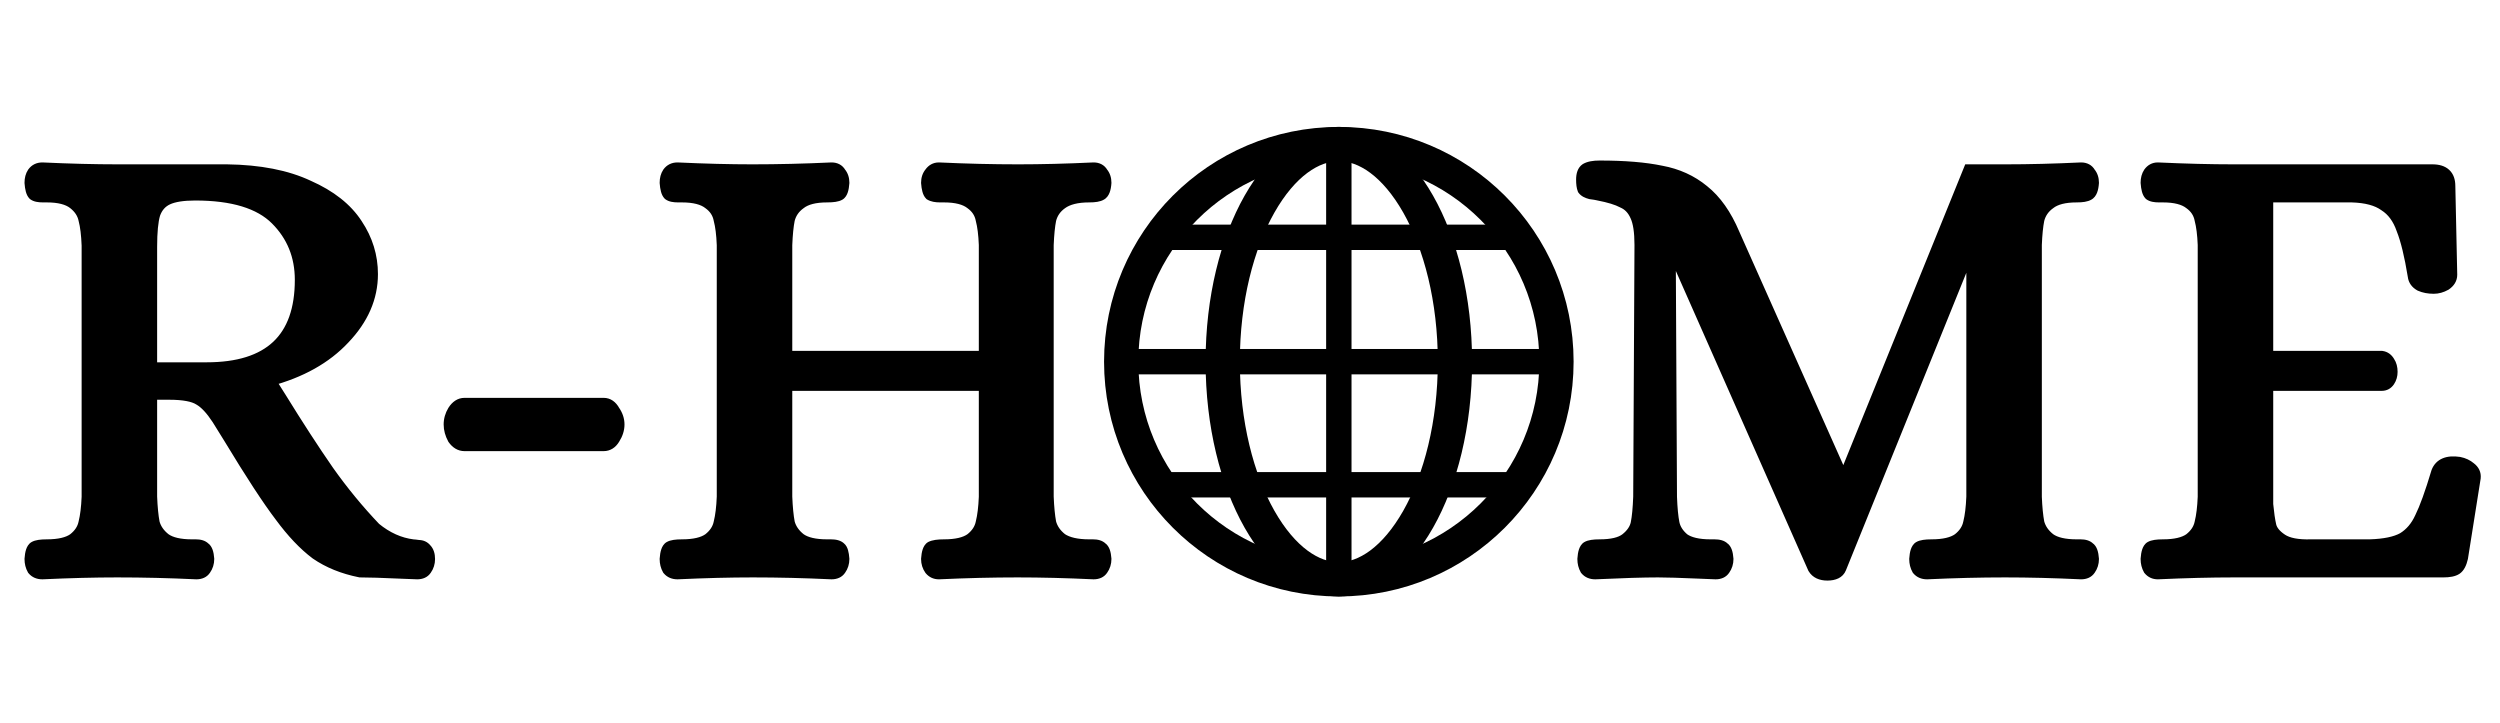 <svg width="197" height="57" viewBox="0 0 197 57" fill="none" xmlns="http://www.w3.org/2000/svg">
<path d="M3.332 45.15C3.032 45.15 2.799 45.05 2.632 44.85C2.499 44.617 2.432 44.35 2.432 44.05C2.466 43.55 2.566 43.25 2.732 43.15C2.899 43.05 3.216 43 3.682 43C4.649 43 5.366 42.833 5.832 42.5C6.299 42.133 6.582 41.7 6.682 41.2C6.816 40.667 6.899 39.983 6.932 39.15V19.35C6.899 18.483 6.816 17.8 6.682 17.3C6.582 16.8 6.299 16.367 5.832 16C5.366 15.633 4.649 15.45 3.682 15.45H3.382C3.049 15.45 2.816 15.4 2.682 15.3C2.549 15.167 2.466 14.867 2.432 14.4C2.432 14.1 2.499 13.85 2.632 13.65C2.799 13.417 3.032 13.3 3.332 13.3C5.499 13.4 7.482 13.45 9.282 13.45H17.882C20.449 13.483 22.582 13.9 24.282 14.7C26.016 15.467 27.282 16.467 28.082 17.7C28.882 18.9 29.282 20.2 29.282 21.6C29.282 23.433 28.549 25.117 27.082 26.65C25.649 28.183 23.682 29.283 21.182 29.95L22.032 31.3C23.432 33.567 24.699 35.517 25.832 37.15C26.966 38.75 28.199 40.25 29.532 41.65C30.466 42.417 31.466 42.867 32.532 43C32.599 43 32.749 43.017 32.982 43.05C33.216 43.05 33.399 43.133 33.532 43.3C33.699 43.467 33.782 43.717 33.782 44.05C33.782 44.35 33.699 44.617 33.532 44.85C33.399 45.05 33.182 45.15 32.882 45.15L31.582 45.1C30.116 45.033 29.049 45 28.382 45C27.049 44.733 25.899 44.267 24.932 43.6C23.999 42.9 23.066 41.917 22.132 40.65C21.166 39.383 19.816 37.317 18.082 34.45L17.182 33C16.682 32.233 16.199 31.717 15.732 31.45C15.266 31.15 14.466 31 13.332 31H11.882V39.15C11.916 39.983 11.982 40.667 12.082 41.2C12.216 41.7 12.516 42.133 12.982 42.5C13.449 42.833 14.166 43 15.132 43H15.432C15.732 43 15.949 43.067 16.082 43.2C16.249 43.3 16.349 43.583 16.382 44.05C16.382 44.35 16.299 44.617 16.132 44.85C15.999 45.05 15.782 45.15 15.482 45.15C13.349 45.05 11.266 45 9.232 45C7.466 45 5.499 45.05 3.332 45.15ZM16.282 29.05C21.249 29.05 23.732 26.717 23.732 22.05C23.732 20.15 23.082 18.55 21.782 17.25C20.482 15.95 18.349 15.3 15.382 15.3C14.416 15.3 13.682 15.417 13.182 15.65C12.682 15.883 12.332 16.283 12.132 16.85C11.966 17.417 11.882 18.283 11.882 19.45V29.05H16.282ZM36.61 35.05C36.277 35.05 35.993 34.883 35.76 34.55C35.56 34.183 35.46 33.817 35.46 33.45C35.46 33.083 35.56 32.733 35.76 32.4C35.993 32.033 36.277 31.85 36.61 31.85H47.56C47.893 31.85 48.16 32.033 48.36 32.4C48.593 32.733 48.71 33.083 48.71 33.45C48.71 33.817 48.593 34.183 48.36 34.55C48.16 34.883 47.893 35.05 47.56 35.05H36.61ZM53.381 45.15C53.081 45.15 52.848 45.05 52.681 44.85C52.548 44.617 52.481 44.35 52.481 44.05C52.514 43.55 52.614 43.25 52.781 43.15C52.948 43.05 53.264 43 53.731 43C54.698 43 55.414 42.833 55.881 42.5C56.348 42.133 56.631 41.7 56.731 41.2C56.864 40.667 56.948 39.983 56.981 39.15V19.3C56.948 18.467 56.864 17.8 56.731 17.3C56.631 16.767 56.348 16.333 55.881 16C55.414 15.633 54.698 15.45 53.731 15.45H53.431C53.098 15.45 52.864 15.4 52.731 15.3C52.598 15.167 52.514 14.867 52.481 14.4C52.481 14.1 52.548 13.85 52.681 13.65C52.848 13.417 53.081 13.3 53.381 13.3C55.548 13.4 57.514 13.45 59.281 13.45C61.281 13.45 63.364 13.4 65.531 13.3C65.831 13.3 66.048 13.417 66.181 13.65C66.348 13.85 66.431 14.1 66.431 14.4C66.398 14.9 66.298 15.2 66.131 15.3C65.964 15.4 65.648 15.45 65.181 15.45C64.214 15.45 63.498 15.633 63.031 16C62.564 16.333 62.264 16.767 62.131 17.3C62.031 17.8 61.964 18.467 61.931 19.3V28.15H77.631V19.3C77.598 18.467 77.514 17.8 77.381 17.3C77.281 16.767 76.998 16.333 76.531 16C76.064 15.633 75.348 15.45 74.381 15.45H74.081C73.748 15.45 73.498 15.4 73.331 15.3C73.198 15.167 73.114 14.867 73.081 14.4C73.081 14.1 73.164 13.85 73.331 13.65C73.498 13.417 73.714 13.3 73.981 13.3C76.148 13.4 78.231 13.45 80.231 13.45C82.064 13.45 84.048 13.4 86.181 13.3C86.481 13.3 86.698 13.417 86.831 13.65C86.998 13.85 87.081 14.1 87.081 14.4C87.048 14.9 86.931 15.2 86.731 15.3C86.564 15.4 86.264 15.45 85.831 15.45C84.864 15.45 84.131 15.633 83.631 16C83.164 16.333 82.864 16.767 82.731 17.3C82.631 17.8 82.564 18.467 82.531 19.3V39.15C82.564 39.983 82.631 40.667 82.731 41.2C82.864 41.7 83.164 42.133 83.631 42.5C84.131 42.833 84.864 43 85.831 43H86.131C86.431 43 86.648 43.067 86.781 43.2C86.948 43.3 87.048 43.583 87.081 44.05C87.081 44.35 86.998 44.617 86.831 44.85C86.698 45.05 86.481 45.15 86.181 45.15C84.048 45.05 82.048 45 80.181 45C78.214 45 76.148 45.05 73.981 45.15C73.714 45.15 73.498 45.05 73.331 44.85C73.164 44.617 73.081 44.35 73.081 44.05C73.114 43.55 73.214 43.25 73.381 43.15C73.581 43.05 73.914 43 74.381 43C75.348 43 76.064 42.833 76.531 42.5C76.998 42.133 77.281 41.7 77.381 41.2C77.514 40.667 77.598 39.983 77.631 39.15V30.3H61.931V39.15C61.964 39.983 62.031 40.667 62.131 41.2C62.264 41.7 62.564 42.133 63.031 42.5C63.498 42.833 64.214 43 65.181 43H65.481C65.814 43 66.048 43.067 66.181 43.2C66.314 43.3 66.398 43.583 66.431 44.05C66.431 44.35 66.348 44.617 66.181 44.85C66.048 45.05 65.831 45.15 65.531 45.15C63.398 45.05 61.331 45 59.331 45C57.531 45 55.548 45.05 53.381 45.15ZM143.997 45.25C143.497 45.25 143.147 45.083 142.947 44.75L131.697 19.3H131.547L131.647 39.15C131.68 40.05 131.747 40.75 131.847 41.25C131.947 41.717 132.213 42.133 132.647 42.5C133.113 42.833 133.83 43 134.797 43H135.097C135.43 43 135.663 43.067 135.797 43.2C135.963 43.3 136.063 43.583 136.097 44.05C136.097 44.35 136.013 44.617 135.847 44.85C135.713 45.05 135.497 45.15 135.197 45.15L133.947 45.1C132.413 45.033 131.313 45 130.647 45C129.513 45 127.863 45.05 125.697 45.15C125.397 45.15 125.163 45.05 124.997 44.85C124.863 44.617 124.797 44.35 124.797 44.05C124.83 43.55 124.93 43.25 125.097 43.15C125.263 43.05 125.58 43 126.047 43C127.013 43 127.713 42.833 128.147 42.5C128.613 42.133 128.897 41.717 128.997 41.25C129.097 40.75 129.163 40.05 129.197 39.15L129.297 19.3C129.297 18.267 129.18 17.5 128.947 17C128.713 16.467 128.363 16.1 127.897 15.9C127.463 15.667 126.813 15.467 125.947 15.3C125.813 15.267 125.613 15.233 125.347 15.2C125.08 15.133 124.897 15.033 124.797 14.9C124.73 14.733 124.697 14.483 124.697 14.15C124.697 13.75 124.797 13.483 124.997 13.35C125.23 13.217 125.58 13.15 126.047 13.15C128.013 13.15 129.63 13.283 130.897 13.55C132.163 13.783 133.263 14.283 134.197 15.05C135.163 15.817 135.963 16.95 136.597 18.45L145.197 37.75H145.347L155.197 13.45H158.047C159.88 13.45 161.863 13.4 163.997 13.3C164.297 13.3 164.513 13.417 164.647 13.65C164.813 13.85 164.897 14.1 164.897 14.4C164.863 14.9 164.747 15.2 164.547 15.3C164.38 15.4 164.08 15.45 163.647 15.45C162.68 15.45 161.963 15.633 161.497 16C161.03 16.333 160.73 16.767 160.597 17.3C160.497 17.8 160.43 18.467 160.397 19.3V39.15C160.43 39.983 160.497 40.667 160.597 41.2C160.73 41.7 161.03 42.133 161.497 42.5C161.963 42.833 162.68 43 163.647 43H163.947C164.247 43 164.463 43.067 164.597 43.2C164.763 43.3 164.863 43.583 164.897 44.05C164.897 44.35 164.813 44.617 164.647 44.85C164.513 45.05 164.297 45.15 163.997 45.15C161.863 45.05 159.863 45 157.997 45C156.063 45 154.013 45.05 151.847 45.15C151.547 45.15 151.313 45.05 151.147 44.85C151.013 44.617 150.947 44.35 150.947 44.05C150.98 43.55 151.08 43.25 151.247 43.15C151.413 43.05 151.73 43 152.197 43C153.163 43 153.88 42.833 154.347 42.5C154.813 42.133 155.097 41.7 155.197 41.2C155.33 40.667 155.413 39.983 155.447 39.15V19.3H155.297L144.997 44.75C144.863 45.083 144.53 45.25 143.997 45.25ZM170.03 45.15C169.764 45.15 169.547 45.05 169.38 44.85C169.247 44.617 169.18 44.35 169.18 44.05C169.214 43.55 169.314 43.25 169.48 43.15C169.647 43.05 169.964 43 170.43 43C171.397 43 172.114 42.833 172.58 42.5C173.047 42.133 173.33 41.7 173.43 41.2C173.564 40.667 173.647 39.983 173.68 39.15V19.3C173.647 18.467 173.564 17.8 173.43 17.3C173.33 16.767 173.047 16.333 172.58 16C172.114 15.633 171.397 15.45 170.43 15.45H170.13C169.797 15.45 169.564 15.4 169.43 15.3C169.297 15.167 169.214 14.867 169.18 14.4C169.18 14.1 169.247 13.85 169.38 13.65C169.547 13.417 169.764 13.3 170.03 13.3C172.23 13.4 174.214 13.45 175.98 13.45H191.68C192.547 13.45 192.98 13.85 192.98 14.65L193.13 21.65C193.13 21.95 192.98 22.2 192.68 22.4C192.38 22.567 192.08 22.65 191.78 22.65C191.38 22.65 191.03 22.583 190.73 22.45C190.43 22.283 190.264 22.05 190.23 21.75C189.964 20.117 189.664 18.883 189.33 18.05C189.03 17.183 188.564 16.55 187.93 16.15C187.33 15.717 186.464 15.483 185.33 15.45H178.63V28.15H187.68C187.914 28.183 188.097 28.317 188.23 28.55C188.364 28.75 188.43 29 188.43 29.3C188.43 29.567 188.364 29.8 188.23 30C188.097 30.2 187.914 30.3 187.68 30.3H178.63V39.75C178.697 40.45 178.78 41.017 178.88 41.45C178.98 41.85 179.28 42.217 179.78 42.55C180.28 42.883 181.064 43.033 182.13 43H186.73C187.897 42.967 188.78 42.783 189.38 42.45C189.98 42.083 190.447 41.533 190.78 40.8C191.147 40.067 191.58 38.867 192.08 37.2C192.314 36.6 192.88 36.367 193.78 36.5C194.114 36.567 194.397 36.7 194.63 36.9C194.897 37.1 195.014 37.35 194.98 37.65L193.98 43.95C193.88 44.383 193.73 44.667 193.53 44.8C193.33 44.933 192.997 45 192.53 45H176.03C174.23 45 172.23 45.05 170.03 45.15Z" fill="black"/>
<path d="M3.332 45.15V45.65H3.344L3.355 45.65L3.332 45.15ZM2.632 44.85L2.198 45.098L2.22 45.136L2.248 45.17L2.632 44.85ZM2.432 44.05L1.933 44.017L1.932 44.033V44.05H2.432ZM2.732 43.15L2.989 43.579H2.989L2.732 43.15ZM5.832 42.5L6.123 42.907L6.132 42.9L6.141 42.893L5.832 42.5ZM6.682 41.2L6.197 41.079L6.194 41.09L6.192 41.102L6.682 41.2ZM6.932 39.15L7.432 39.17L7.432 39.16V39.15H6.932ZM6.932 19.35H7.432V19.34L7.432 19.331L6.932 19.35ZM6.682 17.3L6.192 17.398L6.195 17.414L6.199 17.429L6.682 17.3ZM5.832 16L6.141 15.607L6.141 15.607L5.832 16ZM2.682 15.3L2.329 15.654L2.354 15.679L2.382 15.7L2.682 15.3ZM2.432 14.4H1.932V14.418L1.933 14.436L2.432 14.4ZM2.632 13.65L2.225 13.359L2.221 13.366L2.216 13.373L2.632 13.65ZM3.332 13.3L3.355 12.8L3.344 12.8H3.332V13.3ZM17.882 13.45L17.889 12.95H17.882V13.45ZM24.282 14.7L24.069 15.152L24.08 15.157L24.282 14.7ZM28.082 17.7L27.663 17.972L27.666 17.977L28.082 17.7ZM27.082 26.65L26.721 26.304L26.717 26.309L27.082 26.65ZM21.182 29.95L21.053 29.467L20.397 29.642L20.759 30.216L21.182 29.95ZM22.032 31.3L22.458 31.037L22.455 31.034L22.032 31.3ZM25.832 37.15L25.421 37.435L25.424 37.439L25.832 37.15ZM29.532 41.65L29.17 41.995L29.191 42.017L29.215 42.036L29.532 41.65ZM32.532 43L32.47 43.496L32.501 43.5H32.532V43ZM32.982 43.05L32.911 43.545L32.947 43.55H32.982V43.05ZM33.532 43.3L33.142 43.612L33.159 43.634L33.179 43.654L33.532 43.3ZM33.532 44.85L33.125 44.559L33.121 44.566L33.116 44.573L33.532 44.85ZM32.882 45.15L32.863 45.65L32.873 45.65H32.882V45.15ZM31.582 45.1L31.559 45.599L31.563 45.6L31.582 45.1ZM28.382 45L28.284 45.49L28.333 45.5H28.382V45ZM24.932 43.6L24.632 44L24.64 44.006L24.648 44.012L24.932 43.6ZM22.132 40.65L22.535 40.353L22.53 40.347L22.132 40.65ZM18.082 34.45L18.51 34.191L18.507 34.186L18.082 34.45ZM17.182 33L17.607 32.736L17.601 32.727L17.182 33ZM15.732 31.45L15.462 31.871L15.473 31.878L15.484 31.884L15.732 31.45ZM11.882 31V30.5H11.382V31H11.882ZM11.882 39.15H11.382V39.16L11.383 39.17L11.882 39.15ZM12.082 41.2L11.591 41.292L11.594 41.311L11.599 41.329L12.082 41.2ZM12.982 42.5L12.673 42.893L12.682 42.9L12.692 42.907L12.982 42.5ZM16.082 43.2L15.729 43.554L15.772 43.597L15.825 43.629L16.082 43.2ZM16.382 44.05H16.882V44.032L16.881 44.014L16.382 44.05ZM16.132 44.85L15.725 44.559L15.721 44.566L15.716 44.573L16.132 44.85ZM15.482 45.15L15.459 45.65L15.47 45.65H15.482V45.15ZM21.782 17.25L21.429 17.604V17.604L21.782 17.25ZM13.182 15.65L13.394 16.103L13.394 16.103L13.182 15.65ZM12.132 16.85L11.661 16.684L11.656 16.696L11.652 16.709L12.132 16.85ZM11.882 29.05H11.382V29.55H11.882V29.05ZM3.332 44.65C3.155 44.65 3.073 44.598 3.016 44.53L2.248 45.17C2.525 45.502 2.909 45.65 3.332 45.65V44.65ZM3.066 44.602C2.981 44.453 2.932 44.273 2.932 44.05H1.932C1.932 44.427 2.017 44.781 2.198 45.098L3.066 44.602ZM2.931 44.083C2.946 43.854 2.975 43.701 3.007 43.608C3.041 43.505 3.056 43.539 2.989 43.579L2.475 42.721C2.242 42.861 2.124 43.095 2.058 43.292C1.989 43.499 1.951 43.746 1.933 44.017L2.931 44.083ZM2.989 43.579C2.988 43.579 3.001 43.572 3.034 43.562C3.066 43.552 3.111 43.541 3.173 43.531C3.297 43.512 3.464 43.5 3.682 43.5V42.5C3.433 42.5 3.21 42.513 3.017 42.544C2.831 42.573 2.638 42.624 2.475 42.721L2.989 43.579ZM3.682 43.5C4.689 43.5 5.531 43.33 6.123 42.907L5.542 42.093C5.2 42.337 4.609 42.5 3.682 42.5V43.5ZM6.141 42.893C6.685 42.466 7.045 41.934 7.173 41.298L6.192 41.102C6.119 41.466 5.913 41.801 5.523 42.107L6.141 42.893ZM7.167 41.321C7.312 40.742 7.398 40.022 7.432 39.17L6.433 39.13C6.4 39.945 6.319 40.591 6.197 41.079L7.167 41.321ZM7.432 39.15V19.35H6.432V39.15H7.432ZM7.432 19.331C7.398 18.448 7.312 17.723 7.165 17.171L6.199 17.429C6.319 17.877 6.4 18.518 6.433 19.369L7.432 19.331ZM7.173 17.202C7.045 16.566 6.685 16.034 6.141 15.607L5.523 16.393C5.913 16.699 6.119 17.034 6.192 17.398L7.173 17.202ZM6.141 15.607C5.546 15.139 4.696 14.95 3.682 14.95V15.95C4.602 15.95 5.185 16.127 5.523 16.393L6.141 15.607ZM3.682 14.95H3.382V15.95H3.682V14.95ZM3.382 14.95C3.238 14.95 3.134 14.939 3.062 14.924C2.988 14.908 2.972 14.892 2.982 14.9L2.382 15.7C2.654 15.904 3.031 15.95 3.382 15.95V14.95ZM3.036 14.946C3.058 14.968 3.033 14.956 3.001 14.841C2.972 14.735 2.946 14.579 2.931 14.364L1.933 14.436C1.951 14.687 1.984 14.915 2.038 15.109C2.089 15.294 2.173 15.498 2.329 15.654L3.036 14.946ZM2.932 14.4C2.932 14.174 2.982 14.027 3.048 13.927L2.216 13.373C2.016 13.673 1.932 14.026 1.932 14.4H2.932ZM3.039 13.941C3.107 13.846 3.185 13.8 3.332 13.8V12.8C2.88 12.8 2.491 12.988 2.225 13.359L3.039 13.941ZM3.309 13.8C5.482 13.9 7.473 13.95 9.282 13.95V12.95C7.491 12.95 5.516 12.9 3.355 12.8L3.309 13.8ZM9.282 13.95H17.882V12.95H9.282V13.95ZM17.876 13.95C20.396 13.983 22.453 14.392 24.069 15.152L24.495 14.248C22.711 13.408 20.502 12.984 17.889 12.95L17.876 13.95ZM24.08 15.157C25.75 15.896 26.929 16.841 27.663 17.972L28.502 17.428C27.636 16.093 26.281 15.037 24.485 14.243L24.08 15.157ZM27.666 17.977C28.413 19.098 28.782 20.302 28.782 21.6H29.782C29.782 20.098 29.351 18.702 28.498 17.423L27.666 17.977ZM28.782 21.6C28.782 23.284 28.114 24.848 26.721 26.304L27.444 26.996C28.984 25.385 29.782 23.582 29.782 21.6H28.782ZM26.717 26.309C25.361 27.759 23.484 28.819 21.053 29.467L21.311 30.433C23.881 29.748 25.937 28.608 27.448 26.991L26.717 26.309ZM20.759 30.216L21.609 31.566L22.455 31.034L21.605 29.684L20.759 30.216ZM21.607 31.563C23.01 33.835 24.282 35.792 25.421 37.435L26.243 36.865C25.116 35.241 23.854 33.299 22.458 31.037L21.607 31.563ZM25.424 37.439C26.571 39.058 27.82 40.577 29.17 41.995L29.894 41.305C28.578 39.923 27.36 38.442 26.24 36.861L25.424 37.439ZM29.215 42.036C30.212 42.855 31.299 43.35 32.47 43.496L32.594 42.504C31.633 42.384 30.719 41.978 29.85 41.264L29.215 42.036ZM32.532 43.5C32.531 43.5 32.538 43.5 32.559 43.502C32.579 43.503 32.606 43.506 32.639 43.509C32.707 43.517 32.797 43.529 32.911 43.545L33.053 42.555C32.83 42.523 32.642 42.5 32.532 42.5V43.5ZM32.982 43.55C33.08 43.55 33.113 43.576 33.142 43.612L33.923 42.988C33.685 42.69 33.351 42.55 32.982 42.55V43.55ZM33.179 43.654C33.218 43.693 33.282 43.794 33.282 44.05H34.282C34.282 43.64 34.179 43.24 33.886 42.946L33.179 43.654ZM33.282 44.05C33.282 44.251 33.228 44.415 33.125 44.559L33.939 45.141C34.169 44.818 34.282 44.449 34.282 44.05H33.282ZM33.116 44.573C33.099 44.599 33.062 44.65 32.882 44.65V45.65C33.302 45.65 33.699 45.502 33.948 45.127L33.116 44.573ZM32.901 44.65L31.601 44.6L31.563 45.6L32.863 45.65L32.901 44.65ZM31.605 44.6C30.137 44.534 29.061 44.5 28.382 44.5V45.5C29.037 45.5 30.094 45.533 31.559 45.599L31.605 44.6ZM28.48 44.51C27.203 44.254 26.119 43.811 25.216 43.188L24.648 44.012C25.679 44.722 26.895 45.212 28.284 45.49L28.48 44.51ZM25.232 43.2C24.349 42.538 23.448 41.593 22.535 40.353L21.73 40.947C22.683 42.24 23.649 43.263 24.632 44L25.232 43.2ZM22.53 40.347C21.58 39.103 20.242 37.056 18.51 34.191L17.654 34.709C19.389 37.578 20.751 39.664 21.735 40.953L22.53 40.347ZM18.507 34.186L17.607 32.736L16.757 33.264L17.657 34.714L18.507 34.186ZM17.601 32.727C17.084 31.934 16.548 31.34 15.98 31.016L15.484 31.884C15.85 32.093 16.28 32.532 16.763 33.273L17.601 32.727ZM16.003 31.029C15.407 30.646 14.48 30.5 13.332 30.5V31.5C14.451 31.5 15.124 31.654 15.462 31.871L16.003 31.029ZM13.332 30.5H11.882V31.5H13.332V30.5ZM11.382 31V39.15H12.382V31H11.382ZM11.383 39.17C11.416 40.016 11.485 40.726 11.591 41.292L12.574 41.108C12.48 40.607 12.415 39.95 12.382 39.13L11.383 39.17ZM11.599 41.329C11.764 41.949 12.134 42.47 12.673 42.893L13.291 42.107C12.897 41.797 12.667 41.452 12.565 41.071L11.599 41.329ZM12.692 42.907C13.284 43.33 14.126 43.5 15.132 43.5V42.5C14.205 42.5 13.614 42.337 13.273 42.093L12.692 42.907ZM15.132 43.5H15.432V42.5H15.132V43.5ZM15.432 43.5C15.547 43.5 15.624 43.513 15.673 43.528C15.696 43.535 15.71 43.542 15.719 43.547C15.723 43.549 15.725 43.551 15.727 43.552C15.728 43.553 15.729 43.553 15.729 43.554L16.436 42.846C16.166 42.577 15.789 42.5 15.432 42.5V43.5ZM15.825 43.629C15.767 43.594 15.779 43.565 15.811 43.654C15.84 43.737 15.868 43.875 15.883 44.086L16.881 44.014C16.863 43.758 16.825 43.522 16.754 43.321C16.685 43.127 16.564 42.906 16.34 42.771L15.825 43.629ZM15.882 44.05C15.882 44.251 15.829 44.415 15.725 44.559L16.539 45.141C16.769 44.818 16.882 44.449 16.882 44.05H15.882ZM15.716 44.573C15.699 44.599 15.662 44.65 15.482 44.65V45.65C15.902 45.65 16.299 45.502 16.548 45.127L15.716 44.573ZM15.506 44.651C13.365 44.55 11.274 44.5 9.232 44.5V45.5C11.257 45.5 13.333 45.55 15.459 45.65L15.506 44.651ZM9.232 44.5C7.456 44.5 5.482 44.55 3.309 44.651L3.355 45.65C5.516 45.55 7.475 45.5 9.232 45.5V44.5ZM16.282 29.55C18.835 29.55 20.843 28.951 22.212 27.664C23.587 26.372 24.232 24.469 24.232 22.05H23.232C23.232 24.298 22.636 25.894 21.527 26.936C20.413 27.982 18.696 28.55 16.282 28.55V29.55ZM24.232 22.05C24.232 20.022 23.533 18.294 22.136 16.896L21.429 17.604C22.631 18.806 23.232 20.278 23.232 22.05H24.232ZM22.136 16.896C20.698 15.459 18.404 14.8 15.382 14.8V15.8C18.294 15.8 20.266 16.441 21.429 17.604L22.136 16.896ZM15.382 14.8C14.389 14.8 13.569 14.918 12.971 15.197L13.394 16.103C13.795 15.916 14.442 15.8 15.382 15.8V14.8ZM12.971 15.197C12.338 15.492 11.901 16.003 11.661 16.684L12.604 17.016C12.763 16.564 13.027 16.274 13.394 16.103L12.971 15.197ZM11.652 16.709C11.465 17.347 11.382 18.273 11.382 19.45H12.382C12.382 18.294 12.466 17.486 12.612 16.991L11.652 16.709ZM11.382 19.45V29.05H12.382V19.45H11.382ZM11.882 29.55H16.282V28.55H11.882V29.55ZM35.76 34.55L35.321 34.789L35.334 34.814L35.35 34.837L35.76 34.55ZM35.76 32.4L35.338 32.132L35.331 32.143L35.76 32.4ZM48.36 32.4L47.921 32.639L47.934 32.664L47.95 32.687L48.36 32.4ZM48.36 34.55L47.938 34.282L47.931 34.293L48.36 34.55ZM36.61 34.55C36.477 34.55 36.333 34.496 36.17 34.263L35.35 34.837C35.654 35.27 36.077 35.55 36.61 35.55V34.55ZM36.199 34.311C36.033 34.007 35.96 33.722 35.96 33.45H34.96C34.96 33.911 35.087 34.36 35.321 34.789L36.199 34.311ZM35.96 33.45C35.96 33.179 36.032 32.918 36.189 32.657L35.331 32.143C35.087 32.549 34.96 32.987 34.96 33.45H35.96ZM36.182 32.668C36.355 32.397 36.499 32.35 36.61 32.35V31.35C36.054 31.35 35.632 31.67 35.338 32.132L36.182 32.668ZM36.61 32.35H47.56V31.35H36.61V32.35ZM47.56 32.35C47.662 32.35 47.783 32.386 47.921 32.639L48.799 32.161C48.537 31.681 48.125 31.35 47.56 31.35V32.35ZM47.95 32.687C48.132 32.946 48.21 33.197 48.21 33.45H49.21C49.21 32.97 49.055 32.521 48.77 32.113L47.95 32.687ZM48.21 33.45C48.21 33.705 48.13 33.98 47.938 34.282L48.782 34.818C49.057 34.387 49.21 33.928 49.21 33.45H48.21ZM47.931 34.293C47.804 34.505 47.686 34.55 47.56 34.55V35.55C48.101 35.55 48.516 35.262 48.789 34.807L47.931 34.293ZM47.56 34.55H36.61V35.55H47.56V34.55ZM53.381 45.15V45.65H53.393L53.404 45.65L53.381 45.15ZM52.681 44.85L52.247 45.098L52.269 45.136L52.297 45.17L52.681 44.85ZM52.481 44.05L51.982 44.017L51.981 44.033V44.05H52.481ZM52.781 43.15L53.038 43.579L52.781 43.15ZM55.881 42.5L56.172 42.907L56.181 42.9L56.19 42.893L55.881 42.5ZM56.731 41.2L56.246 41.079L56.243 41.09L56.241 41.102L56.731 41.2ZM56.981 39.15L57.481 39.17L57.481 39.16V39.15H56.981ZM56.981 19.3H57.481V19.29L57.481 19.28L56.981 19.3ZM56.731 17.3L56.24 17.392L56.243 17.411L56.248 17.429L56.731 17.3ZM55.881 16L55.572 16.393L55.581 16.4L55.59 16.407L55.881 16ZM52.731 15.3L52.377 15.654L52.403 15.679L52.431 15.7L52.731 15.3ZM52.481 14.4H51.981V14.418L51.982 14.436L52.481 14.4ZM52.681 13.65L52.274 13.359L52.27 13.366L52.265 13.373L52.681 13.65ZM53.381 13.3L53.404 12.8L53.393 12.8H53.381V13.3ZM65.531 13.3V12.8H65.519L65.508 12.8L65.531 13.3ZM66.181 13.65L65.747 13.898L65.769 13.936L65.797 13.97L66.181 13.65ZM66.431 14.4L66.93 14.433L66.931 14.417V14.4H66.431ZM66.131 15.3L65.874 14.871V14.871L66.131 15.3ZM63.031 16L63.322 16.407L63.331 16.4L63.34 16.393L63.031 16ZM62.131 17.3L61.646 17.179L61.643 17.19L61.641 17.202L62.131 17.3ZM61.931 19.3L61.431 19.28L61.431 19.29V19.3H61.931ZM61.931 28.15H61.431V28.65H61.931V28.15ZM77.631 28.15V28.65H78.131V28.15H77.631ZM77.631 19.3H78.131V19.29L78.131 19.28L77.631 19.3ZM77.381 17.3L76.89 17.392L76.893 17.411L76.898 17.429L77.381 17.3ZM76.531 16L76.222 16.393L76.231 16.4L76.24 16.407L76.531 16ZM73.331 15.3L72.978 15.654L73.021 15.697L73.074 15.729L73.331 15.3ZM73.081 14.4H72.581V14.418L72.582 14.436L73.081 14.4ZM73.331 13.65L73.715 13.97L73.727 13.956L73.738 13.941L73.331 13.65ZM73.981 13.3L74.004 12.8L73.993 12.8H73.981V13.3ZM86.181 13.3V12.8H86.169L86.158 12.8L86.181 13.3ZM86.831 13.65L86.397 13.898L86.419 13.936L86.447 13.97L86.831 13.65ZM87.081 14.4L87.58 14.433L87.581 14.417V14.4H87.081ZM86.731 15.3L86.507 14.853L86.49 14.861L86.474 14.871L86.731 15.3ZM83.631 16L83.922 16.407L83.927 16.403L83.631 16ZM82.731 17.3L82.246 17.179L82.243 17.19L82.241 17.202L82.731 17.3ZM82.531 19.3L82.031 19.28L82.031 19.29V19.3H82.531ZM82.531 39.15H82.031V39.16L82.031 39.17L82.531 39.15ZM82.731 41.2L82.24 41.292L82.243 41.311L82.248 41.329L82.731 41.2ZM83.631 42.5L83.322 42.893L83.338 42.905L83.354 42.916L83.631 42.5ZM86.781 43.2L86.427 43.554L86.471 43.597L86.524 43.629L86.781 43.2ZM87.081 44.05H87.581V44.032L87.58 44.014L87.081 44.05ZM86.831 44.85L86.424 44.559L86.419 44.566L86.415 44.573L86.831 44.85ZM86.181 45.15L86.158 45.65L86.169 45.65H86.181V45.15ZM73.981 45.15V45.65H73.993L74.004 45.65L73.981 45.15ZM73.331 44.85L72.924 45.141L72.935 45.156L72.947 45.17L73.331 44.85ZM73.081 44.05L72.582 44.017L72.581 44.033V44.05H73.081ZM73.381 43.15L73.157 42.703L73.14 42.711L73.124 42.721L73.381 43.15ZM76.531 42.5L76.822 42.907L76.831 42.9L76.84 42.893L76.531 42.5ZM77.381 41.2L76.896 41.079L76.893 41.09L76.891 41.102L77.381 41.2ZM77.631 39.15L78.131 39.17L78.131 39.16V39.15H77.631ZM77.631 30.3H78.131V29.8H77.631V30.3ZM61.931 30.3V29.8H61.431V30.3H61.931ZM61.931 39.15H61.431V39.16L61.431 39.17L61.931 39.15ZM62.131 41.2L61.64 41.292L61.643 41.311L61.648 41.329L62.131 41.2ZM63.031 42.5L62.722 42.893L62.731 42.9L62.74 42.907L63.031 42.5ZM66.181 43.2L65.828 43.554L65.853 43.579L65.881 43.6L66.181 43.2ZM66.431 44.05H66.931V44.032L66.93 44.014L66.431 44.05ZM66.181 44.85L65.774 44.559L65.769 44.566L65.765 44.573L66.181 44.85ZM65.531 45.15L65.508 45.65L65.519 45.65H65.531V45.15ZM53.381 44.65C53.204 44.65 53.122 44.598 53.065 44.53L52.297 45.17C52.574 45.502 52.958 45.65 53.381 45.65V44.65ZM53.115 44.602C53.03 44.453 52.981 44.273 52.981 44.05H51.981C51.981 44.427 52.066 44.781 52.247 45.098L53.115 44.602ZM52.98 44.083C52.995 43.854 53.024 43.701 53.055 43.608C53.09 43.505 53.105 43.539 53.038 43.579L52.524 42.721C52.291 42.861 52.172 43.095 52.107 43.292C52.038 43.499 52 43.746 51.982 44.017L52.98 44.083ZM53.038 43.579C53.037 43.579 53.049 43.572 53.082 43.562C53.115 43.552 53.16 43.541 53.221 43.531C53.345 43.512 53.513 43.5 53.731 43.5V42.5C53.482 42.5 53.258 42.513 53.066 42.544C52.88 42.573 52.687 42.624 52.524 42.721L53.038 43.579ZM53.731 43.5C54.738 43.5 55.58 43.33 56.172 42.907L55.59 42.093C55.249 42.337 54.658 42.5 53.731 42.5V43.5ZM56.19 42.893C56.734 42.466 57.094 41.934 57.221 41.298L56.241 41.102C56.168 41.466 55.961 41.801 55.572 42.107L56.19 42.893ZM57.216 41.321C57.361 40.742 57.447 40.022 57.481 39.17L56.481 39.13C56.449 39.945 56.368 40.591 56.246 41.079L57.216 41.321ZM57.481 39.15V19.3H56.481V39.15H57.481ZM57.481 19.28C57.447 18.429 57.361 17.722 57.214 17.171L56.248 17.429C56.368 17.878 56.449 18.504 56.481 19.32L57.481 19.28ZM57.222 17.208C57.097 16.54 56.737 15.997 56.172 15.593L55.59 16.407C55.959 16.67 56.165 16.994 56.24 17.392L57.222 17.208ZM56.19 15.607C55.595 15.139 54.745 14.95 53.731 14.95V15.95C54.651 15.95 55.234 16.127 55.572 16.393L56.19 15.607ZM53.731 14.95H53.431V15.95H53.731V14.95ZM53.431 14.95C53.287 14.95 53.182 14.939 53.111 14.924C53.037 14.908 53.02 14.892 53.031 14.9L52.431 15.7C52.703 15.904 53.08 15.95 53.431 15.95V14.95ZM53.085 14.946C53.106 14.968 53.082 14.956 53.05 14.841C53.021 14.735 52.995 14.579 52.98 14.364L51.982 14.436C52 14.687 52.033 14.915 52.087 15.109C52.138 15.294 52.222 15.498 52.377 15.654L53.085 14.946ZM52.981 14.4C52.981 14.174 53.031 14.027 53.097 13.927L52.265 13.373C52.065 13.673 51.981 14.026 51.981 14.4H52.981ZM53.088 13.941C53.156 13.846 53.234 13.8 53.381 13.8V12.8C52.928 12.8 52.54 12.988 52.274 13.359L53.088 13.941ZM53.358 13.8C55.531 13.9 57.505 13.95 59.281 13.95V12.95C57.524 12.95 55.565 12.9 53.404 12.8L53.358 13.8ZM59.281 13.95C61.289 13.95 63.38 13.9 65.554 13.8L65.508 12.8C63.348 12.9 61.273 12.95 59.281 12.95V13.95ZM65.531 13.8C65.677 13.8 65.715 13.841 65.747 13.898L66.615 13.402C66.381 12.992 65.985 12.8 65.531 12.8V13.8ZM65.797 13.97C65.877 14.067 65.931 14.198 65.931 14.4H66.931C66.931 14.002 66.818 13.633 66.565 13.33L65.797 13.97ZM65.932 14.367C65.917 14.596 65.888 14.749 65.857 14.842C65.822 14.945 65.808 14.911 65.874 14.871L66.388 15.729C66.621 15.589 66.74 15.355 66.805 15.158C66.874 14.951 66.912 14.704 66.93 14.433L65.932 14.367ZM65.874 14.871C65.875 14.871 65.863 14.878 65.83 14.888C65.797 14.898 65.752 14.909 65.691 14.919C65.567 14.938 65.399 14.95 65.181 14.95V15.95C65.43 15.95 65.654 15.937 65.847 15.906C66.032 15.877 66.226 15.826 66.388 15.729L65.874 14.871ZM65.181 14.95C64.168 14.95 63.317 15.139 62.722 15.607L63.34 16.393C63.678 16.127 64.261 15.95 65.181 15.95V14.95ZM62.74 15.593C62.182 15.992 61.809 16.525 61.646 17.179L62.616 17.421C62.719 17.009 62.947 16.674 63.322 16.407L62.74 15.593ZM61.641 17.202C61.533 17.739 61.465 18.435 61.431 19.28L62.431 19.32C62.464 18.499 62.529 17.861 62.621 17.398L61.641 17.202ZM61.431 19.3V28.15H62.431V19.3H61.431ZM61.931 28.65H77.631V27.65H61.931V28.65ZM78.131 28.15V19.3H77.131V28.15H78.131ZM78.131 19.28C78.097 18.429 78.011 17.722 77.864 17.171L76.898 17.429C77.018 17.878 77.099 18.504 77.132 19.32L78.131 19.28ZM77.873 17.208C77.747 16.54 77.387 15.997 76.822 15.593L76.24 16.407C76.609 16.67 76.815 16.994 76.89 17.392L77.873 17.208ZM76.84 15.607C76.245 15.139 75.395 14.95 74.381 14.95V15.95C75.301 15.95 75.884 16.127 76.222 16.393L76.84 15.607ZM74.381 14.95H74.081V15.95H74.381V14.95ZM74.081 14.95C73.781 14.95 73.64 14.902 73.588 14.871L73.074 15.729C73.356 15.898 73.714 15.95 74.081 15.95V14.95ZM73.685 14.946C73.707 14.968 73.682 14.956 73.65 14.841C73.621 14.735 73.595 14.579 73.58 14.364L72.582 14.436C72.6 14.687 72.633 14.915 72.687 15.109C72.738 15.294 72.822 15.498 72.978 15.654L73.685 14.946ZM73.581 14.4C73.581 14.198 73.635 14.067 73.715 13.97L72.947 13.33C72.694 13.633 72.581 14.002 72.581 14.4H73.581ZM73.738 13.941C73.819 13.827 73.89 13.8 73.981 13.8V12.8C73.539 12.8 73.176 13.006 72.924 13.359L73.738 13.941ZM73.958 13.8C76.132 13.9 78.223 13.95 80.231 13.95V12.95C78.239 12.95 76.164 12.9 74.004 12.8L73.958 13.8ZM80.231 13.95C82.073 13.95 84.065 13.9 86.204 13.8L86.158 12.8C84.031 12.9 82.055 12.95 80.231 12.95V13.95ZM86.181 13.8C86.327 13.8 86.365 13.841 86.397 13.898L87.265 13.402C87.031 12.992 86.635 12.8 86.181 12.8V13.8ZM86.447 13.97C86.528 14.067 86.581 14.198 86.581 14.4H87.581C87.581 14.002 87.468 13.633 87.215 13.33L86.447 13.97ZM86.582 14.367C86.567 14.591 86.535 14.735 86.503 14.819C86.47 14.903 86.456 14.878 86.507 14.853L86.955 15.747C87.206 15.621 87.351 15.397 87.435 15.181C87.519 14.965 87.562 14.709 87.58 14.433L86.582 14.367ZM86.474 14.871C86.435 14.894 86.26 14.95 85.831 14.95V15.95C86.269 15.95 86.694 15.906 86.988 15.729L86.474 14.871ZM85.831 14.95C84.814 14.95 83.957 15.141 83.335 15.597L83.927 16.403C84.305 16.126 84.915 15.95 85.831 15.95V14.95ZM83.34 15.593C82.782 15.992 82.409 16.525 82.246 17.179L83.216 17.421C83.319 17.009 83.547 16.674 83.922 16.407L83.34 15.593ZM82.241 17.202C82.133 17.739 82.065 18.435 82.031 19.28L83.031 19.32C83.064 18.499 83.129 17.861 83.221 17.398L82.241 17.202ZM82.031 19.3V39.15H83.031V19.3H82.031ZM82.031 39.17C82.065 40.016 82.133 40.726 82.24 41.292L83.222 41.108C83.129 40.607 83.064 39.95 83.031 39.13L82.031 39.17ZM82.248 41.329C82.413 41.949 82.783 42.47 83.322 42.893L83.94 42.107C83.545 41.797 83.316 41.452 83.214 41.071L82.248 41.329ZM83.354 42.916C83.972 43.328 84.82 43.5 85.831 43.5V42.5C84.908 42.5 84.29 42.339 83.908 42.084L83.354 42.916ZM85.831 43.5H86.131V42.5H85.831V43.5ZM86.131 43.5C86.246 43.5 86.323 43.513 86.371 43.528C86.395 43.535 86.409 43.542 86.417 43.547C86.421 43.549 86.424 43.551 86.425 43.552C86.427 43.553 86.427 43.553 86.427 43.554L87.135 42.846C86.865 42.577 86.488 42.5 86.131 42.5V43.5ZM86.524 43.629C86.466 43.594 86.478 43.565 86.51 43.654C86.539 43.737 86.567 43.875 86.582 44.086L87.58 44.014C87.561 43.758 87.523 43.522 87.453 43.321C87.384 43.127 87.263 42.906 87.038 42.771L86.524 43.629ZM86.581 44.05C86.581 44.251 86.527 44.415 86.424 44.559L87.238 45.141C87.468 44.818 87.581 44.449 87.581 44.05H86.581ZM86.415 44.573C86.398 44.599 86.361 44.65 86.181 44.65V45.65C86.601 45.65 86.998 45.502 87.247 45.127L86.415 44.573ZM86.204 44.651C84.064 44.55 82.056 44.5 80.181 44.5V45.5C82.039 45.5 84.031 45.55 86.158 45.65L86.204 44.651ZM80.181 44.5C78.206 44.5 76.132 44.55 73.958 44.651L74.004 45.65C76.164 45.55 78.223 45.5 80.181 45.5V44.5ZM73.981 44.65C73.859 44.65 73.784 44.613 73.715 44.53L72.947 45.17C73.211 45.487 73.57 45.65 73.981 45.65V44.65ZM73.738 44.559C73.635 44.415 73.581 44.251 73.581 44.05H72.581C72.581 44.449 72.694 44.818 72.924 45.141L73.738 44.559ZM73.58 44.083C73.595 43.854 73.624 43.701 73.655 43.608C73.69 43.505 73.704 43.539 73.638 43.579L73.124 42.721C72.891 42.861 72.772 43.095 72.707 43.292C72.638 43.499 72.6 43.746 72.582 44.017L73.58 44.083ZM73.605 43.597C73.693 43.553 73.925 43.5 74.381 43.5V42.5C73.903 42.5 73.469 42.547 73.157 42.703L73.605 43.597ZM74.381 43.5C75.388 43.5 76.23 43.33 76.822 42.907L76.24 42.093C75.899 42.337 75.308 42.5 74.381 42.5V43.5ZM76.84 42.893C77.384 42.466 77.744 41.934 77.871 41.298L76.891 41.102C76.818 41.466 76.611 41.801 76.222 42.107L76.84 42.893ZM77.866 41.321C78.011 40.742 78.097 40.022 78.131 39.17L77.132 39.13C77.099 39.945 77.018 40.591 76.896 41.079L77.866 41.321ZM78.131 39.15V30.3H77.131V39.15H78.131ZM77.631 29.8H61.931V30.8H77.631V29.8ZM61.431 30.3V39.15H62.431V30.3H61.431ZM61.431 39.17C61.465 40.016 61.533 40.726 61.64 41.292L62.623 41.108C62.529 40.607 62.464 39.95 62.431 39.13L61.431 39.17ZM61.648 41.329C61.813 41.949 62.183 42.47 62.722 42.893L63.34 42.107C62.945 41.797 62.716 41.452 62.614 41.071L61.648 41.329ZM62.74 42.907C63.332 43.33 64.174 43.5 65.181 43.5V42.5C64.254 42.5 63.663 42.337 63.322 42.093L62.74 42.907ZM65.181 43.5H65.481V42.5H65.181V43.5ZM65.481 43.5C65.617 43.5 65.71 43.514 65.769 43.531C65.826 43.547 65.836 43.562 65.828 43.554L66.535 42.846C66.257 42.569 65.853 42.5 65.481 42.5V43.5ZM65.881 43.6C65.844 43.573 65.833 43.549 65.836 43.555C65.84 43.561 65.85 43.583 65.864 43.629C65.891 43.722 65.917 43.87 65.932 44.086L66.93 44.014C66.912 43.763 66.879 43.536 66.823 43.346C66.772 43.172 66.678 42.948 66.481 42.8L65.881 43.6ZM65.931 44.05C65.931 44.251 65.877 44.415 65.774 44.559L66.588 45.141C66.818 44.818 66.931 44.449 66.931 44.05H65.931ZM65.765 44.573C65.748 44.599 65.711 44.65 65.531 44.65V45.65C65.951 45.65 66.348 45.502 66.597 45.127L65.765 44.573ZM65.555 44.651C63.414 44.55 61.339 44.5 59.331 44.5V45.5C61.323 45.5 63.382 45.55 65.508 45.65L65.555 44.651ZM59.331 44.5C57.522 44.5 55.531 44.55 53.358 44.651L53.404 45.65C55.565 45.55 57.54 45.5 59.331 45.5V44.5ZM142.947 44.75L142.489 44.952L142.502 44.981L142.518 45.007L142.947 44.75ZM131.697 19.3L132.154 19.098L132.022 18.8H131.697V19.3ZM131.547 19.3V18.8H131.044L131.047 19.302L131.547 19.3ZM131.647 39.15L131.147 39.153L131.147 39.16L131.147 39.169L131.647 39.15ZM131.847 41.25L131.356 41.348L131.358 41.355L131.847 41.25ZM132.647 42.5L132.324 42.882L132.339 42.895L132.356 42.907L132.647 42.5ZM135.797 43.2L135.443 43.554L135.487 43.597L135.539 43.629L135.797 43.2ZM136.097 44.05H136.597V44.032L136.595 44.014L136.097 44.05ZM135.847 44.85L135.44 44.559L135.435 44.566L135.431 44.573L135.847 44.85ZM135.197 45.15L135.177 45.65L135.187 45.65H135.197V45.15ZM133.947 45.1L133.925 45.599L133.927 45.6L133.947 45.1ZM125.697 45.15V45.65H125.708L125.72 45.65L125.697 45.15ZM124.997 44.85L124.563 45.098L124.584 45.136L124.613 45.17L124.997 44.85ZM124.797 44.05L124.298 44.017L124.297 44.033V44.05H124.797ZM125.097 43.15L125.354 43.579L125.097 43.15ZM128.147 42.5L128.452 42.896L128.456 42.893L128.147 42.5ZM128.997 41.25L129.486 41.355L129.487 41.348L128.997 41.25ZM129.197 39.15L129.696 39.169L129.697 39.16L129.697 39.153L129.197 39.15ZM129.297 19.3L129.797 19.302V19.3H129.297ZM128.947 17L128.488 17.201L128.494 17.211L128.947 17ZM127.897 15.9L127.66 16.34L127.679 16.351L127.7 16.36L127.897 15.9ZM125.947 15.3L125.825 15.785L125.839 15.788L125.852 15.791L125.947 15.3ZM125.347 15.2L125.225 15.685L125.255 15.692L125.285 15.696L125.347 15.2ZM124.797 14.9L124.332 15.086L124.357 15.147L124.397 15.2L124.797 14.9ZM124.997 13.35L124.749 12.916L124.734 12.924L124.719 12.934L124.997 13.35ZM130.897 13.55L130.794 14.039L130.806 14.042L130.897 13.55ZM134.197 15.05L133.879 15.436L133.886 15.442L134.197 15.05ZM136.597 18.45L136.136 18.645L136.14 18.654L136.597 18.45ZM145.197 37.75L144.74 37.953L144.872 38.25H145.197V37.75ZM145.347 37.75V38.25H145.684L145.81 37.938L145.347 37.75ZM155.197 13.45V12.95H154.86L154.733 13.262L155.197 13.45ZM163.997 13.3V12.8H163.985L163.973 12.8L163.997 13.3ZM164.647 13.65L164.213 13.898L164.234 13.936L164.263 13.97L164.647 13.65ZM164.897 14.4L165.396 14.433L165.397 14.417V14.4H164.897ZM164.547 15.3L164.323 14.853L164.306 14.861L164.289 14.871L164.547 15.3ZM161.497 16L161.787 16.407L161.797 16.4L161.806 16.393L161.497 16ZM160.597 17.3L160.112 17.179L160.109 17.19L160.106 17.202L160.597 17.3ZM160.397 19.3L159.897 19.28L159.897 19.29V19.3H160.397ZM160.397 39.15H159.897V39.16L159.897 39.17L160.397 39.15ZM160.597 41.2L160.105 41.292L160.109 41.311L160.114 41.329L160.597 41.2ZM161.497 42.5L161.188 42.893L161.197 42.9L161.206 42.907L161.497 42.5ZM164.597 43.2L164.243 43.554L164.287 43.597L164.339 43.629L164.597 43.2ZM164.897 44.05H165.397V44.032L165.395 44.014L164.897 44.05ZM164.647 44.85L164.24 44.559L164.235 44.566L164.231 44.573L164.647 44.85ZM163.997 45.15L163.973 45.65L163.985 45.65H163.997V45.15ZM151.847 45.15V45.65H151.858L151.87 45.65L151.847 45.15ZM151.147 44.85L150.713 45.098L150.734 45.136L150.763 45.17L151.147 44.85ZM150.947 44.05L150.448 44.017L150.447 44.033V44.05H150.947ZM151.247 43.15L151.504 43.579L151.247 43.15ZM154.347 42.5L154.637 42.907L154.647 42.9L154.656 42.893L154.347 42.5ZM155.197 41.2L154.712 41.079L154.709 41.09L154.706 41.102L155.197 41.2ZM155.447 39.15L155.946 39.17L155.947 39.16V39.15H155.447ZM155.447 19.3H155.947V18.8H155.447V19.3ZM155.297 19.3V18.8H154.96L154.833 19.112L155.297 19.3ZM144.997 44.75L144.533 44.562L144.532 44.564L144.997 44.75ZM143.997 44.75C143.615 44.75 143.459 44.632 143.375 44.493L142.518 45.007C142.834 45.535 143.379 45.75 143.997 45.75V44.75ZM143.404 44.548L132.154 19.098L131.239 19.502L142.489 44.952L143.404 44.548ZM131.697 18.8H131.547V19.8H131.697V18.8ZM131.047 19.302L131.147 39.153L132.147 39.148L132.047 19.297L131.047 19.302ZM131.147 39.169C131.181 40.078 131.249 40.809 131.356 41.348L132.337 41.152C132.245 40.691 132.179 40.022 132.146 39.132L131.147 39.169ZM131.358 41.355C131.485 41.949 131.823 42.458 132.324 42.882L132.97 42.118C132.604 41.809 132.408 41.484 132.336 41.145L131.358 41.355ZM132.356 42.907C132.948 43.33 133.79 43.5 134.797 43.5V42.5C133.87 42.5 133.279 42.337 132.937 42.093L132.356 42.907ZM134.797 43.5H135.097V42.5H134.797V43.5ZM135.097 43.5C135.233 43.5 135.325 43.514 135.384 43.531C135.442 43.547 135.451 43.562 135.443 43.554L136.15 42.846C135.873 42.569 135.469 42.5 135.097 42.5V43.5ZM135.539 43.629C135.481 43.594 135.494 43.565 135.525 43.654C135.554 43.737 135.583 43.875 135.598 44.086L136.595 44.014C136.577 43.758 136.539 43.522 136.468 43.321C136.4 43.127 136.279 42.906 136.054 42.771L135.539 43.629ZM135.597 44.05C135.597 44.251 135.543 44.415 135.44 44.559L136.254 45.141C136.484 44.818 136.597 44.449 136.597 44.05H135.597ZM135.431 44.573C135.413 44.599 135.377 44.65 135.197 44.65V45.65C135.617 45.65 136.013 45.502 136.263 45.127L135.431 44.573ZM135.217 44.65L133.967 44.6L133.927 45.6L135.177 45.65L135.217 44.65ZM133.968 44.6C132.435 44.534 131.325 44.5 130.647 44.5V45.5C131.302 45.5 132.392 45.533 133.925 45.599L133.968 44.6ZM130.647 44.5C129.502 44.5 127.842 44.55 125.674 44.651L125.72 45.65C127.884 45.55 129.525 45.5 130.647 45.5V44.5ZM125.697 44.65C125.52 44.65 125.437 44.598 125.381 44.53L124.613 45.17C124.889 45.502 125.274 45.65 125.697 45.65V44.65ZM125.431 44.602C125.345 44.453 125.297 44.273 125.297 44.05H124.297C124.297 44.427 124.381 44.781 124.563 45.098L125.431 44.602ZM125.296 44.083C125.311 43.854 125.34 43.701 125.371 43.608C125.405 43.505 125.42 43.539 125.354 43.579L124.839 42.721C124.607 42.861 124.488 43.095 124.422 43.292C124.353 43.499 124.316 43.746 124.298 44.017L125.296 44.083ZM125.354 43.579C125.353 43.579 125.365 43.572 125.398 43.562C125.43 43.552 125.476 43.541 125.537 43.531C125.661 43.512 125.829 43.5 126.047 43.5V42.5C125.798 42.5 125.574 42.513 125.381 42.544C125.195 42.573 125.002 42.624 124.839 42.721L125.354 43.579ZM126.047 43.5C127.048 43.5 127.886 43.332 128.452 42.896L127.842 42.104C127.541 42.335 126.978 42.5 126.047 42.5V43.5ZM128.456 42.893C128.991 42.472 129.356 41.961 129.486 41.355L128.508 41.145C128.438 41.472 128.236 41.794 127.838 42.107L128.456 42.893ZM129.487 41.348C129.595 40.809 129.663 40.078 129.696 39.169L128.697 39.132C128.664 40.022 128.599 40.691 128.506 41.152L129.487 41.348ZM129.697 39.153L129.797 19.302L128.797 19.297L128.697 39.148L129.697 39.153ZM129.797 19.3C129.797 18.247 129.68 17.39 129.4 16.789L128.494 17.211C128.68 17.61 128.797 18.287 128.797 19.3H129.797ZM129.405 16.8C129.129 16.168 128.694 15.698 128.094 15.44L127.7 16.36C128.032 16.502 128.298 16.765 128.489 17.2L129.405 16.8ZM128.134 15.46C127.634 15.19 126.925 14.979 126.041 14.809L125.852 15.791C126.702 15.954 127.293 16.143 127.66 16.34L128.134 15.46ZM126.068 14.815C125.905 14.774 125.68 14.738 125.409 14.704L125.285 15.696C125.546 15.729 125.722 15.759 125.825 15.785L126.068 14.815ZM125.468 14.715C125.364 14.689 125.293 14.661 125.249 14.636C125.204 14.612 125.194 14.597 125.197 14.6L124.397 15.2C124.598 15.468 124.914 15.607 125.225 15.685L125.468 14.715ZM125.261 14.714C125.23 14.638 125.197 14.465 125.197 14.15H124.197C124.197 14.502 124.23 14.829 124.332 15.086L125.261 14.714ZM125.197 14.15C125.197 13.988 125.218 13.885 125.24 13.826C125.25 13.797 125.26 13.782 125.265 13.775C125.27 13.768 125.273 13.767 125.274 13.766L124.719 12.934C124.307 13.209 124.197 13.695 124.197 14.15H125.197ZM125.245 13.784C125.366 13.715 125.611 13.65 126.047 13.65V12.65C125.549 12.65 125.094 12.718 124.749 12.916L125.245 13.784ZM126.047 13.65C127.995 13.65 129.574 13.782 130.794 14.039L131 13.061C129.687 12.784 128.032 12.65 126.047 12.65V13.65ZM130.806 14.042C131.995 14.261 133.016 14.727 133.879 15.436L134.514 14.664C133.511 13.84 132.332 13.306 130.987 13.058L130.806 14.042ZM133.886 15.442C134.769 16.142 135.525 17.198 136.136 18.645L137.057 18.256C136.401 16.702 135.557 15.491 134.507 14.658L133.886 15.442ZM136.14 18.654L144.74 37.953L145.653 37.547L137.053 18.247L136.14 18.654ZM145.197 38.25H145.347V37.25H145.197V38.25ZM145.81 37.938L155.66 13.638L154.733 13.262L144.883 37.562L145.81 37.938ZM155.197 13.95H158.047V12.95H155.197V13.95ZM158.047 13.95C159.889 13.95 161.88 13.9 164.02 13.8L163.973 12.8C161.846 12.9 159.871 12.95 158.047 12.95V13.95ZM163.997 13.8C164.143 13.8 164.18 13.841 164.213 13.898L165.081 13.402C164.847 12.992 164.451 12.8 163.997 12.8V13.8ZM164.263 13.97C164.343 14.067 164.397 14.198 164.397 14.4H165.397C165.397 14.002 165.284 13.633 165.031 13.33L164.263 13.97ZM164.398 14.367C164.383 14.591 164.351 14.735 164.318 14.819C164.285 14.903 164.272 14.878 164.323 14.853L164.77 15.747C165.022 15.621 165.166 15.397 165.25 15.181C165.334 14.965 165.377 14.709 165.396 14.433L164.398 14.367ZM164.289 14.871C164.251 14.894 164.076 14.95 163.647 14.95V15.95C164.084 15.95 164.509 15.906 164.804 15.729L164.289 14.871ZM163.647 14.95C162.633 14.95 161.783 15.139 161.188 15.607L161.806 16.393C162.144 16.127 162.727 15.95 163.647 15.95V14.95ZM161.206 15.593C160.647 15.992 160.275 16.525 160.112 17.179L161.082 17.421C161.185 17.009 161.413 16.674 161.787 16.407L161.206 15.593ZM160.106 17.202C159.999 17.739 159.931 18.435 159.897 19.28L160.896 19.32C160.929 18.499 160.994 17.861 161.087 17.398L160.106 17.202ZM159.897 19.3V39.15H160.897V19.3H159.897ZM159.897 39.17C159.931 40.016 159.999 40.726 160.105 41.292L161.088 41.108C160.994 40.607 160.929 39.95 160.896 39.13L159.897 39.17ZM160.114 41.329C160.279 41.949 160.649 42.47 161.188 42.893L161.806 42.107C161.411 41.797 161.181 41.452 161.08 41.071L160.114 41.329ZM161.206 42.907C161.798 43.33 162.64 43.5 163.647 43.5V42.5C162.72 42.5 162.129 42.337 161.787 42.093L161.206 42.907ZM163.647 43.5H163.947V42.5H163.647V43.5ZM163.947 43.5C164.062 43.5 164.139 43.513 164.187 43.528C164.21 43.535 164.225 43.542 164.233 43.547C164.237 43.549 164.24 43.551 164.241 43.552C164.242 43.553 164.243 43.553 164.243 43.554L164.95 42.846C164.681 42.577 164.304 42.5 163.947 42.5V43.5ZM164.339 43.629C164.281 43.594 164.294 43.565 164.325 43.654C164.354 43.737 164.383 43.875 164.398 44.086L165.395 44.014C165.377 43.758 165.339 43.522 165.268 43.321C165.2 43.127 165.079 42.906 164.854 42.771L164.339 43.629ZM164.397 44.05C164.397 44.251 164.343 44.415 164.24 44.559L165.054 45.141C165.284 44.818 165.397 44.449 165.397 44.05H164.397ZM164.231 44.573C164.213 44.599 164.177 44.65 163.997 44.65V45.65C164.417 45.65 164.813 45.502 165.063 45.127L164.231 44.573ZM164.02 44.651C161.88 44.55 159.872 44.5 157.997 44.5V45.5C159.855 45.5 161.847 45.55 163.973 45.65L164.02 44.651ZM157.997 44.5C156.055 44.5 153.997 44.55 151.824 44.651L151.87 45.65C154.03 45.55 156.072 45.5 157.997 45.5V44.5ZM151.847 44.65C151.67 44.65 151.587 44.598 151.531 44.53L150.763 45.17C151.039 45.502 151.424 45.65 151.847 45.65V44.65ZM151.581 44.602C151.495 44.453 151.447 44.273 151.447 44.05H150.447C150.447 44.427 150.531 44.781 150.713 45.098L151.581 44.602ZM151.446 44.083C151.461 43.854 151.49 43.701 151.521 43.608C151.555 43.505 151.57 43.539 151.504 43.579L150.989 42.721C150.757 42.861 150.638 43.095 150.572 43.292C150.503 43.499 150.466 43.746 150.448 44.017L151.446 44.083ZM151.504 43.579C151.503 43.579 151.515 43.572 151.548 43.562C151.58 43.552 151.626 43.541 151.687 43.531C151.811 43.512 151.979 43.5 152.197 43.5V42.5C151.948 42.5 151.724 42.513 151.531 42.544C151.345 42.573 151.152 42.624 150.989 42.721L151.504 43.579ZM152.197 43.5C153.203 43.5 154.045 43.33 154.637 42.907L154.056 42.093C153.715 42.337 153.123 42.5 152.197 42.5V43.5ZM154.656 42.893C155.2 42.466 155.56 41.934 155.687 41.298L154.706 41.102C154.634 41.466 154.427 41.801 154.038 42.107L154.656 42.893ZM155.682 41.321C155.826 40.742 155.912 40.022 155.946 39.17L154.947 39.13C154.914 39.945 154.834 40.591 154.712 41.079L155.682 41.321ZM155.947 39.15V19.3H154.947V39.15H155.947ZM155.447 18.8H155.297V19.8H155.447V18.8ZM154.833 19.112L144.533 44.562L145.46 44.938L155.76 19.488L154.833 19.112ZM144.532 44.564C144.51 44.619 144.441 44.75 143.997 44.75V45.75C144.619 45.75 145.216 45.547 145.461 44.936L144.532 44.564ZM170.03 45.15V45.65H170.042L170.053 45.65L170.03 45.15ZM169.38 44.85L168.946 45.098L168.968 45.136L168.996 45.17L169.38 44.85ZM169.18 44.05L168.681 44.017L168.68 44.033V44.05H169.18ZM169.48 43.15L169.738 43.579L169.48 43.15ZM172.58 42.5L172.871 42.907L172.88 42.9L172.889 42.893L172.58 42.5ZM173.43 41.2L172.945 41.079L172.942 41.09L172.94 41.102L173.43 41.2ZM173.68 39.15L174.18 39.17L174.18 39.16V39.15H173.68ZM173.68 19.3H174.18V19.29L174.18 19.28L173.68 19.3ZM173.43 17.3L172.939 17.392L172.942 17.411L172.947 17.429L173.43 17.3ZM172.58 16L172.271 16.393L172.28 16.4L172.29 16.407L172.58 16ZM169.43 15.3L169.077 15.654L169.102 15.679L169.13 15.7L169.43 15.3ZM169.18 14.4H168.68V14.418L168.682 14.436L169.18 14.4ZM169.38 13.65L168.973 13.359L168.969 13.366L168.964 13.373L169.38 13.65ZM170.03 13.3L170.053 12.8L170.042 12.8H170.03V13.3ZM192.98 14.65H192.48L192.48 14.661L192.98 14.65ZM193.13 21.65H193.63L193.63 21.639L193.13 21.65ZM192.68 22.4L192.923 22.837L192.941 22.827L192.958 22.816L192.68 22.4ZM190.73 22.45L190.487 22.887L190.507 22.898L190.527 22.907L190.73 22.45ZM190.23 21.75L190.727 21.695L190.726 21.682L190.724 21.669L190.23 21.75ZM189.33 18.05L188.858 18.214L188.862 18.225L188.866 18.236L189.33 18.05ZM187.93 16.15L187.638 16.555L187.65 16.564L187.663 16.573L187.93 16.15ZM185.33 15.45L185.345 14.95L185.338 14.95H185.33V15.45ZM178.63 15.45V14.95H178.13V15.45H178.63ZM178.63 28.15H178.13V28.65H178.63V28.15ZM187.68 28.15L187.751 27.655L187.716 27.65H187.68V28.15ZM188.23 28.55L187.796 28.798L187.805 28.813L187.814 28.827L188.23 28.55ZM178.63 30.3V29.8H178.13V30.3H178.63ZM178.63 39.75H178.13V39.774L178.133 39.797L178.63 39.75ZM178.88 41.45L178.393 41.562L178.395 41.571L178.88 41.45ZM179.78 42.55L180.058 42.134H180.058L179.78 42.55ZM182.13 43V42.5H182.122L182.115 42.5L182.13 43ZM186.73 43V43.5H186.737L186.745 43.5L186.73 43ZM189.38 42.45L189.623 42.887L189.632 42.882L189.641 42.877L189.38 42.45ZM190.78 40.8L190.333 40.576L190.329 40.585L190.325 40.593L190.78 40.8ZM192.08 37.2L191.614 37.019L191.607 37.037L191.601 37.056L192.08 37.2ZM193.78 36.5L193.878 36.01L193.866 36.007L193.854 36.005L193.78 36.5ZM194.63 36.9L194.305 37.28L194.317 37.29L194.33 37.3L194.63 36.9ZM194.98 37.65L195.474 37.728L195.476 37.717L195.477 37.705L194.98 37.65ZM193.98 43.95L194.467 44.062L194.471 44.045L194.474 44.028L193.98 43.95ZM170.03 44.65C169.908 44.65 169.833 44.613 169.764 44.53L168.996 45.17C169.26 45.487 169.619 45.65 170.03 45.65V44.65ZM169.814 44.602C169.729 44.453 169.68 44.273 169.68 44.05H168.68C168.68 44.427 168.765 44.781 168.946 45.098L169.814 44.602ZM169.679 44.083C169.694 43.854 169.724 43.701 169.755 43.608C169.789 43.505 169.804 43.539 169.738 43.579L169.223 42.721C168.99 42.861 168.872 43.095 168.806 43.292C168.737 43.499 168.699 43.746 168.681 44.017L169.679 44.083ZM169.738 43.579C169.736 43.579 169.749 43.572 169.782 43.562C169.814 43.552 169.859 43.541 169.921 43.531C170.045 43.512 170.212 43.5 170.43 43.5V42.5C170.181 42.5 169.958 42.513 169.765 42.544C169.579 42.573 169.386 42.624 169.223 42.721L169.738 43.579ZM170.43 43.5C171.437 43.5 172.279 43.33 172.871 42.907L172.29 42.093C171.948 42.337 171.357 42.5 170.43 42.5V43.5ZM172.889 42.893C173.433 42.466 173.793 41.934 173.921 41.298L172.94 41.102C172.867 41.466 172.661 41.801 172.271 42.107L172.889 42.893ZM173.915 41.321C174.06 40.742 174.146 40.022 174.18 39.17L173.181 39.13C173.148 39.945 173.067 40.591 172.945 41.079L173.915 41.321ZM174.18 39.15V19.3H173.18V39.15H174.18ZM174.18 19.28C174.146 18.429 174.06 17.722 173.913 17.171L172.947 17.429C173.067 17.878 173.148 18.504 173.181 19.32L174.18 19.28ZM173.922 17.208C173.796 16.54 173.436 15.997 172.871 15.593L172.29 16.407C172.658 16.67 172.864 16.994 172.939 17.392L173.922 17.208ZM172.889 15.607C172.294 15.139 171.444 14.95 170.43 14.95V15.95C171.35 15.95 171.933 16.127 172.271 16.393L172.889 15.607ZM170.43 14.95H170.13V15.95H170.43V14.95ZM170.13 14.95C169.986 14.95 169.882 14.939 169.81 14.924C169.736 14.908 169.72 14.892 169.73 14.9L169.13 15.7C169.402 15.904 169.779 15.95 170.13 15.95V14.95ZM169.784 14.946C169.806 14.968 169.781 14.956 169.75 14.841C169.72 14.735 169.694 14.579 169.679 14.364L168.682 14.436C168.7 14.687 168.732 14.915 168.786 15.109C168.837 15.294 168.922 15.498 169.077 15.654L169.784 14.946ZM169.68 14.4C169.68 14.174 169.73 14.027 169.796 13.927L168.964 13.373C168.764 13.673 168.68 14.026 168.68 14.4H169.68ZM169.787 13.941C169.868 13.827 169.939 13.8 170.03 13.8V12.8C169.588 12.8 169.226 13.006 168.973 13.359L169.787 13.941ZM170.008 13.8C172.213 13.9 174.204 13.95 175.98 13.95V12.95C174.223 12.95 172.247 12.9 170.053 12.8L170.008 13.8ZM175.98 13.95H191.68V12.95H175.98V13.95ZM191.68 13.95C192.046 13.95 192.227 14.035 192.316 14.117C192.398 14.193 192.48 14.338 192.48 14.65H193.48C193.48 14.162 193.346 13.707 192.994 13.383C192.65 13.065 192.181 12.95 191.68 12.95V13.95ZM192.48 14.661L192.63 21.661L193.63 21.639L193.48 14.639L192.48 14.661ZM192.63 21.65C192.63 21.747 192.596 21.855 192.403 21.984L192.958 22.816C193.364 22.545 193.63 22.152 193.63 21.65H192.63ZM192.437 21.963C192.201 22.094 191.984 22.15 191.78 22.15V23.15C192.177 23.15 192.56 23.039 192.923 22.837L192.437 21.963ZM191.78 22.15C191.435 22.15 191.157 22.093 190.933 21.993L190.527 22.907C190.904 23.074 191.325 23.15 191.78 23.15V22.15ZM190.973 22.013C190.792 21.913 190.74 21.81 190.727 21.695L189.733 21.805C189.787 22.29 190.068 22.654 190.487 22.887L190.973 22.013ZM190.724 21.669C190.455 20.025 190.148 18.749 189.795 17.864L188.866 18.236C189.179 19.018 189.472 20.209 189.737 21.831L190.724 21.669ZM189.803 17.886C189.474 16.937 188.947 16.201 188.197 15.727L187.663 16.573C188.181 16.899 188.586 17.429 188.858 18.214L189.803 17.886ZM188.223 15.745C187.509 15.229 186.529 14.985 185.345 14.95L185.316 15.95C186.398 15.982 187.151 16.204 187.638 16.555L188.223 15.745ZM185.33 14.95H178.63V15.95H185.33V14.95ZM178.13 15.45V28.15H179.13V15.45H178.13ZM178.63 28.65H187.68V27.65H178.63V28.65ZM187.61 28.645C187.667 28.653 187.727 28.677 187.796 28.798L188.664 28.302C188.467 27.956 188.16 27.713 187.751 27.655L187.61 28.645ZM187.814 28.827C187.881 28.927 187.93 29.074 187.93 29.3H188.93C188.93 28.926 188.847 28.573 188.646 28.273L187.814 28.827ZM187.93 29.3C187.93 29.479 187.887 29.614 187.814 29.723L188.646 30.277C188.84 29.986 188.93 29.654 188.93 29.3H187.93ZM187.814 29.723C187.77 29.789 187.74 29.8 187.68 29.8V30.8C188.087 30.8 188.424 30.611 188.646 30.277L187.814 29.723ZM187.68 29.8H178.63V30.8H187.68V29.8ZM178.13 30.3V39.75H179.13V30.3H178.13ZM178.133 39.797C178.2 40.508 178.286 41.099 178.393 41.562L179.367 41.338C179.274 40.934 179.194 40.392 179.128 39.703L178.133 39.797ZM178.395 41.571C178.537 42.137 178.946 42.595 179.503 42.966L180.058 42.134C179.614 41.839 179.424 41.563 179.365 41.329L178.395 41.571ZM179.503 42.966C180.134 43.387 181.046 43.534 182.146 43.5L182.115 42.5C181.081 42.532 180.426 42.38 180.058 42.134L179.503 42.966ZM182.13 43.5H186.73V42.5H182.13V43.5ZM186.745 43.5C187.942 43.466 188.92 43.278 189.623 42.887L189.137 42.013C188.64 42.289 187.851 42.468 186.716 42.5L186.745 43.5ZM189.641 42.877C190.338 42.45 190.867 41.818 191.235 41.007L190.325 40.593C190.027 41.249 189.622 41.716 189.12 42.023L189.641 42.877ZM191.227 41.024C191.615 40.249 192.058 39.014 192.559 37.344L191.601 37.056C191.103 38.719 190.679 39.884 190.333 40.576L191.227 41.024ZM192.546 37.381C192.616 37.202 192.721 37.099 192.871 37.037C193.04 36.968 193.306 36.935 193.707 36.995L193.854 36.005C193.355 35.931 192.888 35.949 192.49 36.113C192.073 36.284 191.778 36.599 191.614 37.019L192.546 37.381ZM193.682 36.99C193.941 37.042 194.143 37.141 194.305 37.28L194.956 36.52C194.651 36.259 194.287 36.091 193.878 36.01L193.682 36.99ZM194.33 37.3C194.473 37.407 194.495 37.492 194.483 37.595L195.477 37.705C195.532 37.208 195.321 36.793 194.93 36.5L194.33 37.3ZM194.486 37.572L193.486 43.872L194.474 44.028L195.474 37.728L194.486 37.572ZM193.493 43.838C193.4 44.241 193.287 44.361 193.253 44.384L193.808 45.216C194.173 44.972 194.361 44.526 194.467 44.062L193.493 43.838ZM193.253 44.384C193.182 44.431 192.976 44.5 192.53 44.5V45.5C193.018 45.5 193.479 45.435 193.808 45.216L193.253 44.384ZM192.53 44.5H176.03V45.5H192.53V44.5ZM176.03 44.5C174.221 44.5 172.214 44.55 170.008 44.651L170.053 45.65C172.247 45.55 174.239 45.5 176.03 45.5V44.5Z" fill="black"/>
<circle cx="105.5" cy="28.5" r="17.15" stroke="black" stroke-width="2.7"/>
<path d="M114.65 28.5C114.65 33.419 113.516 37.805 111.751 40.915C109.963 44.065 107.701 45.65 105.5 45.65C103.299 45.65 101.037 44.065 99.249 40.915C97.484 37.805 96.35 33.419 96.35 28.5C96.35 23.581 97.484 19.195 99.249 16.085C101.037 12.935 103.299 11.35 105.5 11.35C107.701 11.35 109.963 12.935 111.751 16.085C113.516 19.195 114.65 23.581 114.65 28.5Z" stroke="black" stroke-width="2.7"/>
<rect x="91" y="17.7" width="29" height="2" fill="black"/>
<rect x="91" y="37.2" width="29" height="2" fill="black"/>
<rect x="89" y="27.5" width="33" height="2" fill="black"/>
<rect x="104.5" y="46" width="35" height="2" transform="rotate(-90 104.5 46)" fill="black"/>
</svg>
